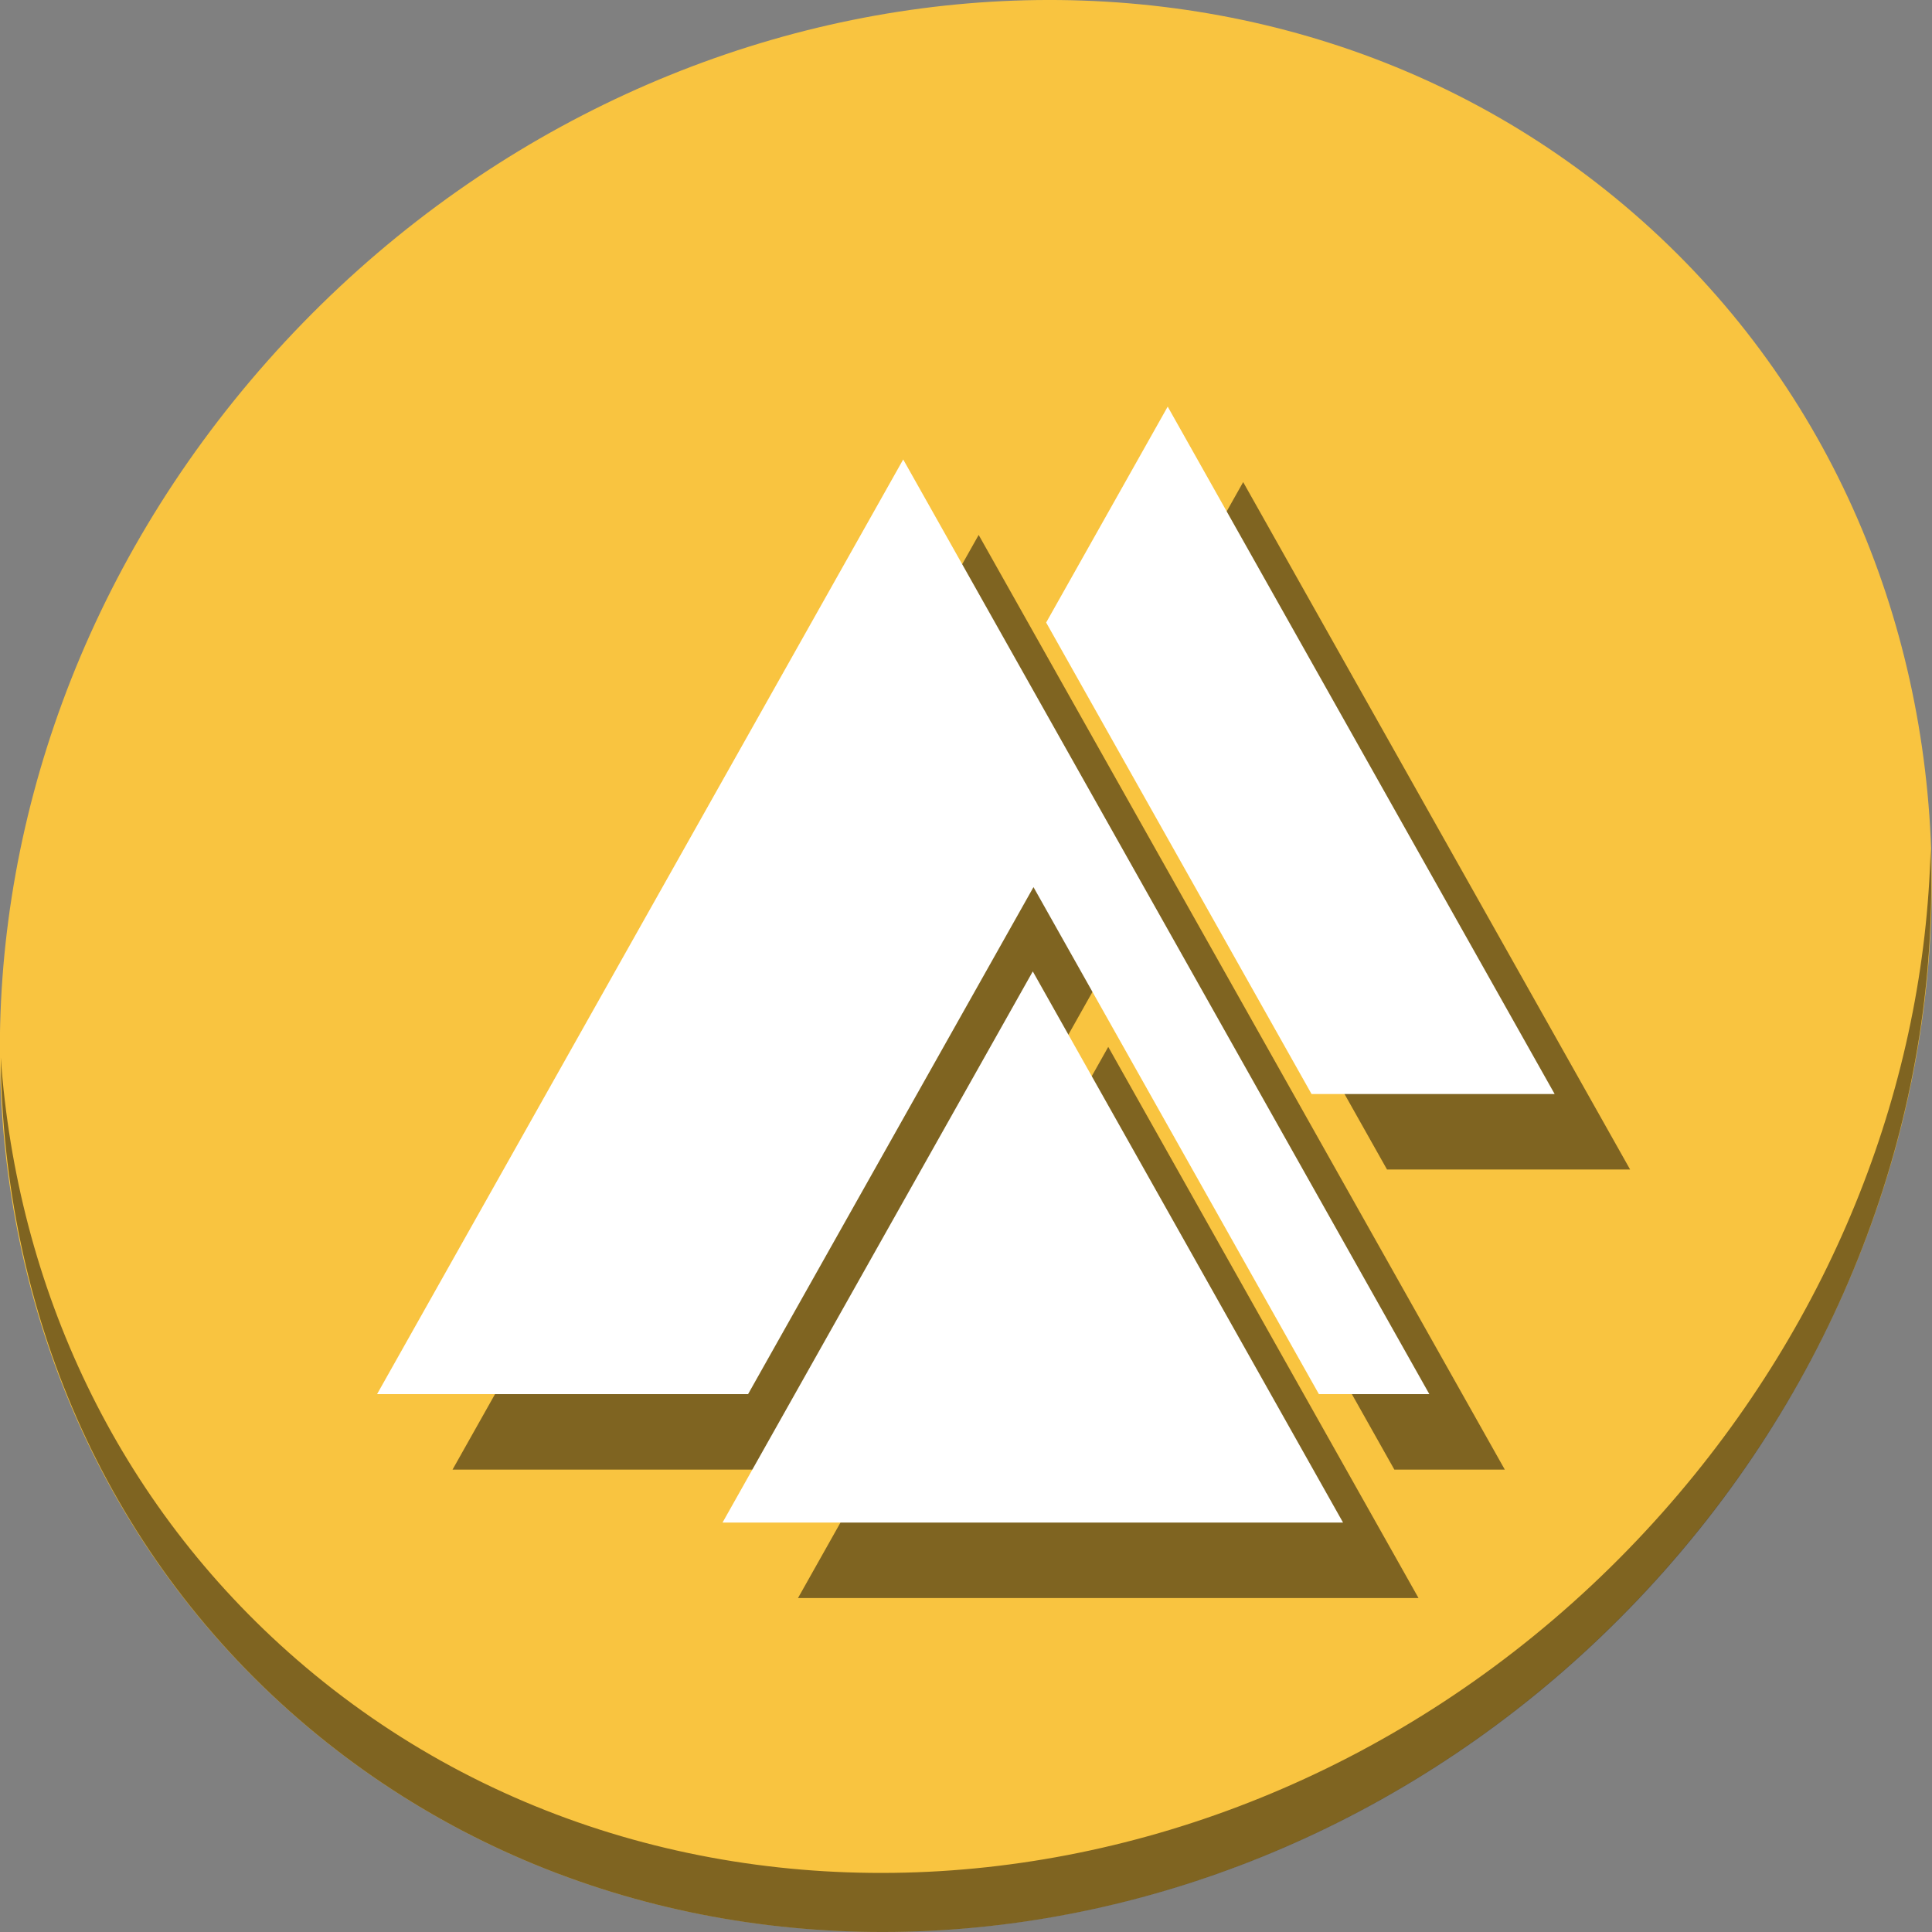 <?xml version="1.0" encoding="UTF-8" standalone="no"?>
<!-- Created with Inkscape (http://www.inkscape.org/) -->

<svg
   xmlns:dc="http://purl.org/dc/elements/1.1/"
   xmlns:cc="http://creativecommons.org/ns#"
   xmlns:rdf="http://www.w3.org/1999/02/22-rdf-syntax-ns#"
   xmlns:svg="http://www.w3.org/2000/svg"
   xmlns="http://www.w3.org/2000/svg"
   xmlns:sodipodi="http://sodipodi.sourceforge.net/DTD/sodipodi-0.dtd"
   xmlns:inkscape="http://www.inkscape.org/namespaces/inkscape"
   width="512"
   height="512"
   id="svg2"
   version="1.1"
   inkscape:version="0.92.3 (2405546, 2018-03-11)"
   viewBox="0 0 144.498 144.498"
   sodipodi:docname="kleopatra.svg">
  <rect x="0" y="0" width="144.498" height="144.498" fill="#808080" stroke="none"/>
  <defs
     id="defs4" />
  <sodipodi:namedview
     id="base"
     pagecolor="#ffffff"
     bordercolor="#666666"
     borderopacity="1.0"
     inkscape:pageopacity="0"
     inkscape:pageshadow="2"
     inkscape:zoom="0.35355339"
     inkscape:cx="314.27466"
     inkscape:cy="238.7193"
     inkscape:document-units="px"
     inkscape:current-layer="layer1"
     showgrid="false"
     inkscape:showpageshadow="false"
     borderlayer="true"
     units="px"
     fit-margin-top="0"
     fit-margin-left="0"
     fit-margin-right="0"
     fit-margin-bottom="0"
     showguides="false"
     inkscape:window-width="1366"
     inkscape:window-height="718"
     inkscape:window-x="0"
     inkscape:window-y="25"
     inkscape:window-maximized="1">
    <sodipodi:guide
       position="-6.6748425e-06,48"
       orientation="48,0"
       id="guide4120"
       inkscape:locked="false" />
    <sodipodi:guide
       position="-6.6748425e-06,2.2810037e-05"
       orientation="0,48"
       id="guide4122"
       inkscape:locked="false" />
    <sodipodi:guide
       position="48,2.2810037e-05"
       orientation="-48,0"
       id="guide4124"
       inkscape:locked="false" />
    <sodipodi:guide
       position="48,48"
       orientation="0,-48"
       id="guide4126"
       inkscape:locked="false" />
    <sodipodi:guide
       position="4,44"
       orientation="40,0"
       id="guide4138"
       inkscape:locked="false" />
    <sodipodi:guide
       position="4,4"
       orientation="0,40"
       id="guide4140"
       inkscape:locked="false" />
    <sodipodi:guide
       position="44,4"
       orientation="-40,0"
       id="guide4142"
       inkscape:locked="false" />
    <sodipodi:guide
       position="44,44"
       orientation="0,-40"
       id="guide4144"
       inkscape:locked="false" />
    <sodipodi:guide
       position="7,48"
       orientation="40,0"
       id="guide4148"
       inkscape:locked="false" />
    <sodipodi:guide
       position="7,8"
       orientation="0,34"
       id="guide4150"
       inkscape:locked="false" />
    <sodipodi:guide
       position="41,8"
       orientation="-40,0"
       id="guide4152"
       inkscape:locked="false" />
    <sodipodi:guide
       position="41,48"
       orientation="0,-34"
       id="guide4154"
       inkscape:locked="false" />
    <sodipodi:guide
       position="15,33"
       orientation="18,0"
       id="guide4158"
       inkscape:locked="false" />
    <sodipodi:guide
       position="15,15"
       orientation="0,18"
       id="guide4160"
       inkscape:locked="false" />
    <sodipodi:guide
       position="33,15"
       orientation="-18,0"
       id="guide4162"
       inkscape:locked="false" />
    <sodipodi:guide
       position="33,33"
       orientation="0,-18"
       id="guide4164"
       inkscape:locked="false" />
    <sodipodi:guide
       position="2,44"
       orientation="40,0"
       id="guide3279"
       inkscape:locked="false" />
    <sodipodi:guide
       position="2,4"
       orientation="0,44"
       id="guide3281"
       inkscape:locked="false" />
    <sodipodi:guide
       position="46,4"
       orientation="-40,0"
       id="guide3283"
       inkscape:locked="false" />
    <sodipodi:guide
       position="46,44"
       orientation="0,-44"
       id="guide3285"
       inkscape:locked="false" />
    <inkscape:grid
       type="xygrid"
       id="grid3808" />
  </sodipodi:namedview>
  <g
     inkscape:label="Capa 1"
     inkscape:groupmode="layer"
     id="layer1"
     transform="translate(38.119,-266.894)">
    <g
       id="g894">
      <g
         style="fill:#f9c440;fill-opacity:1"
         id="g971-6"
         transform="matrix(2.27,1.968,-2.171,2.448,31.739,233.155)">
        <path
           id="path969-7"
           d="M 24,1 C 36.703,1 47,11.297 47,24 47,36.703 36.703,47 24,47 11.297,47 1,36.703 1,24 1,11.297 11.297,1 24,1 Z"
           inkscape:connector-curvature="0"
           style="fill:#f9c440;fill-opacity:1" />
      </g>
      <path
         style="opacity:1;fill:#000000;fill-opacity:0.49;stroke-width:3.135"
         inkscape:connector-curvature="0"
         d="m 106.276,330.367 c -0.438,17.304 -7.101,35.039 -20.028,49.619 -27.576,31.101 -73.307,36.048 -102.148,11.05 -13.518,-11.717 -20.949,-27.925 -22.163,-45.055 0.171,18.727 7.598,36.76 22.263,49.471 28.841,24.998 74.575,20.048 102.148,-11.05 14.028,-15.821 20.604,-35.36 19.929,-54.035 z"
         id="path973-3" />
      <g
         style="fill:#000000;fill-opacity:0.49"
         id="g73"
         transform="matrix(0.975,0,0,1,5.397,0.988)">
        <path
           sodipodi:nodetypes="ccccccc"
           inkscape:connector-curvature="0"
           id="path67"
           d="m 50.731,301.963 -9.324,16.15 11.542,19.992 8.817,15.271 H 80.414 L 65.573,327.669 Z"
           style="fill:#000000;fill-opacity:0.49;stroke:none;stroke-width:1.987" />
        <path
           id="path69"
           transform="matrix(0.282,0,0,0.282,-38.119,266.894)"
           d="M 243.123,138.373 171.562,262.32 100,386.27 h 100.922 l 27.105,-46.949 50.533,-87.527 50.535,87.527 27.105,46.949 h 30.045 L 314.686,262.32 Z"
           style="fill:#000000;fill-opacity:0.49;stroke:none;stroke-width:9.58"
           inkscape:connector-curvature="0" />
        <path
           inkscape:transform-center-y="-1.0325784"
           d="m 64.182,385.427 -23.8,0 -23.8,0 11.9,-20.611 11.9,-20.611 11.9,20.611 z"
           inkscape:randomized="0"
           inkscape:rounded="0"
           inkscape:flatsided="false"
           sodipodi:arg2="1.5707963"
           sodipodi:arg1="0.52359878"
           sodipodi:r2="13.740942"
           sodipodi:r1="27.481884"
           sodipodi:cy="371.68622"
           sodipodi:cx="40.381851"
           sodipodi:sides="3"
           id="path71"
           style="fill:#000000;fill-opacity:0.49;stroke:none;stroke-width:1.593"
           sodipodi:type="star" />
      </g>
      <g
         transform="matrix(0.975,0,0,1,-0.247,-4.657)"
         id="g65">
        <path
           style="fill:#ffffff;fill-opacity:1;stroke:none;stroke-width:1.987"
           d="m 50.731,301.963 -9.324,16.15 11.542,19.992 8.817,15.271 H 80.414 L 65.573,327.669 Z"
           id="path3002-4-7"
           inkscape:connector-curvature="0"
           sodipodi:nodetypes="ccccccc" />
        <path
           inkscape:connector-curvature="0"
           style="fill:#ffffff;fill-opacity:1;stroke:none;stroke-width:9.58"
           d="M 243.123,138.373 171.562,262.32 100,386.27 h 100.922 l 27.105,-46.949 50.533,-87.527 50.535,87.527 27.105,46.949 h 30.045 L 314.686,262.32 Z"
           transform="matrix(0.282,0,0,0.282,-38.119,266.894)"
           id="path3002" />
        <path
           sodipodi:type="star"
           style="fill:#ffffff;fill-opacity:1;stroke:none;stroke-width:1.593"
           id="path3002-4"
           sodipodi:sides="3"
           sodipodi:cx="40.381851"
           sodipodi:cy="371.68622"
           sodipodi:r1="27.481884"
           sodipodi:r2="13.740942"
           sodipodi:arg1="0.52359878"
           sodipodi:arg2="1.5707963"
           inkscape:flatsided="false"
           inkscape:rounded="0"
           inkscape:randomized="0"
           d="m 64.182,385.427 -23.8,0 -23.8,0 11.9,-20.611 11.9,-20.611 11.9,20.611 z"
           inkscape:transform-center-y="-1.0325784" />
      </g>
    </g>
  </g>
</svg>

